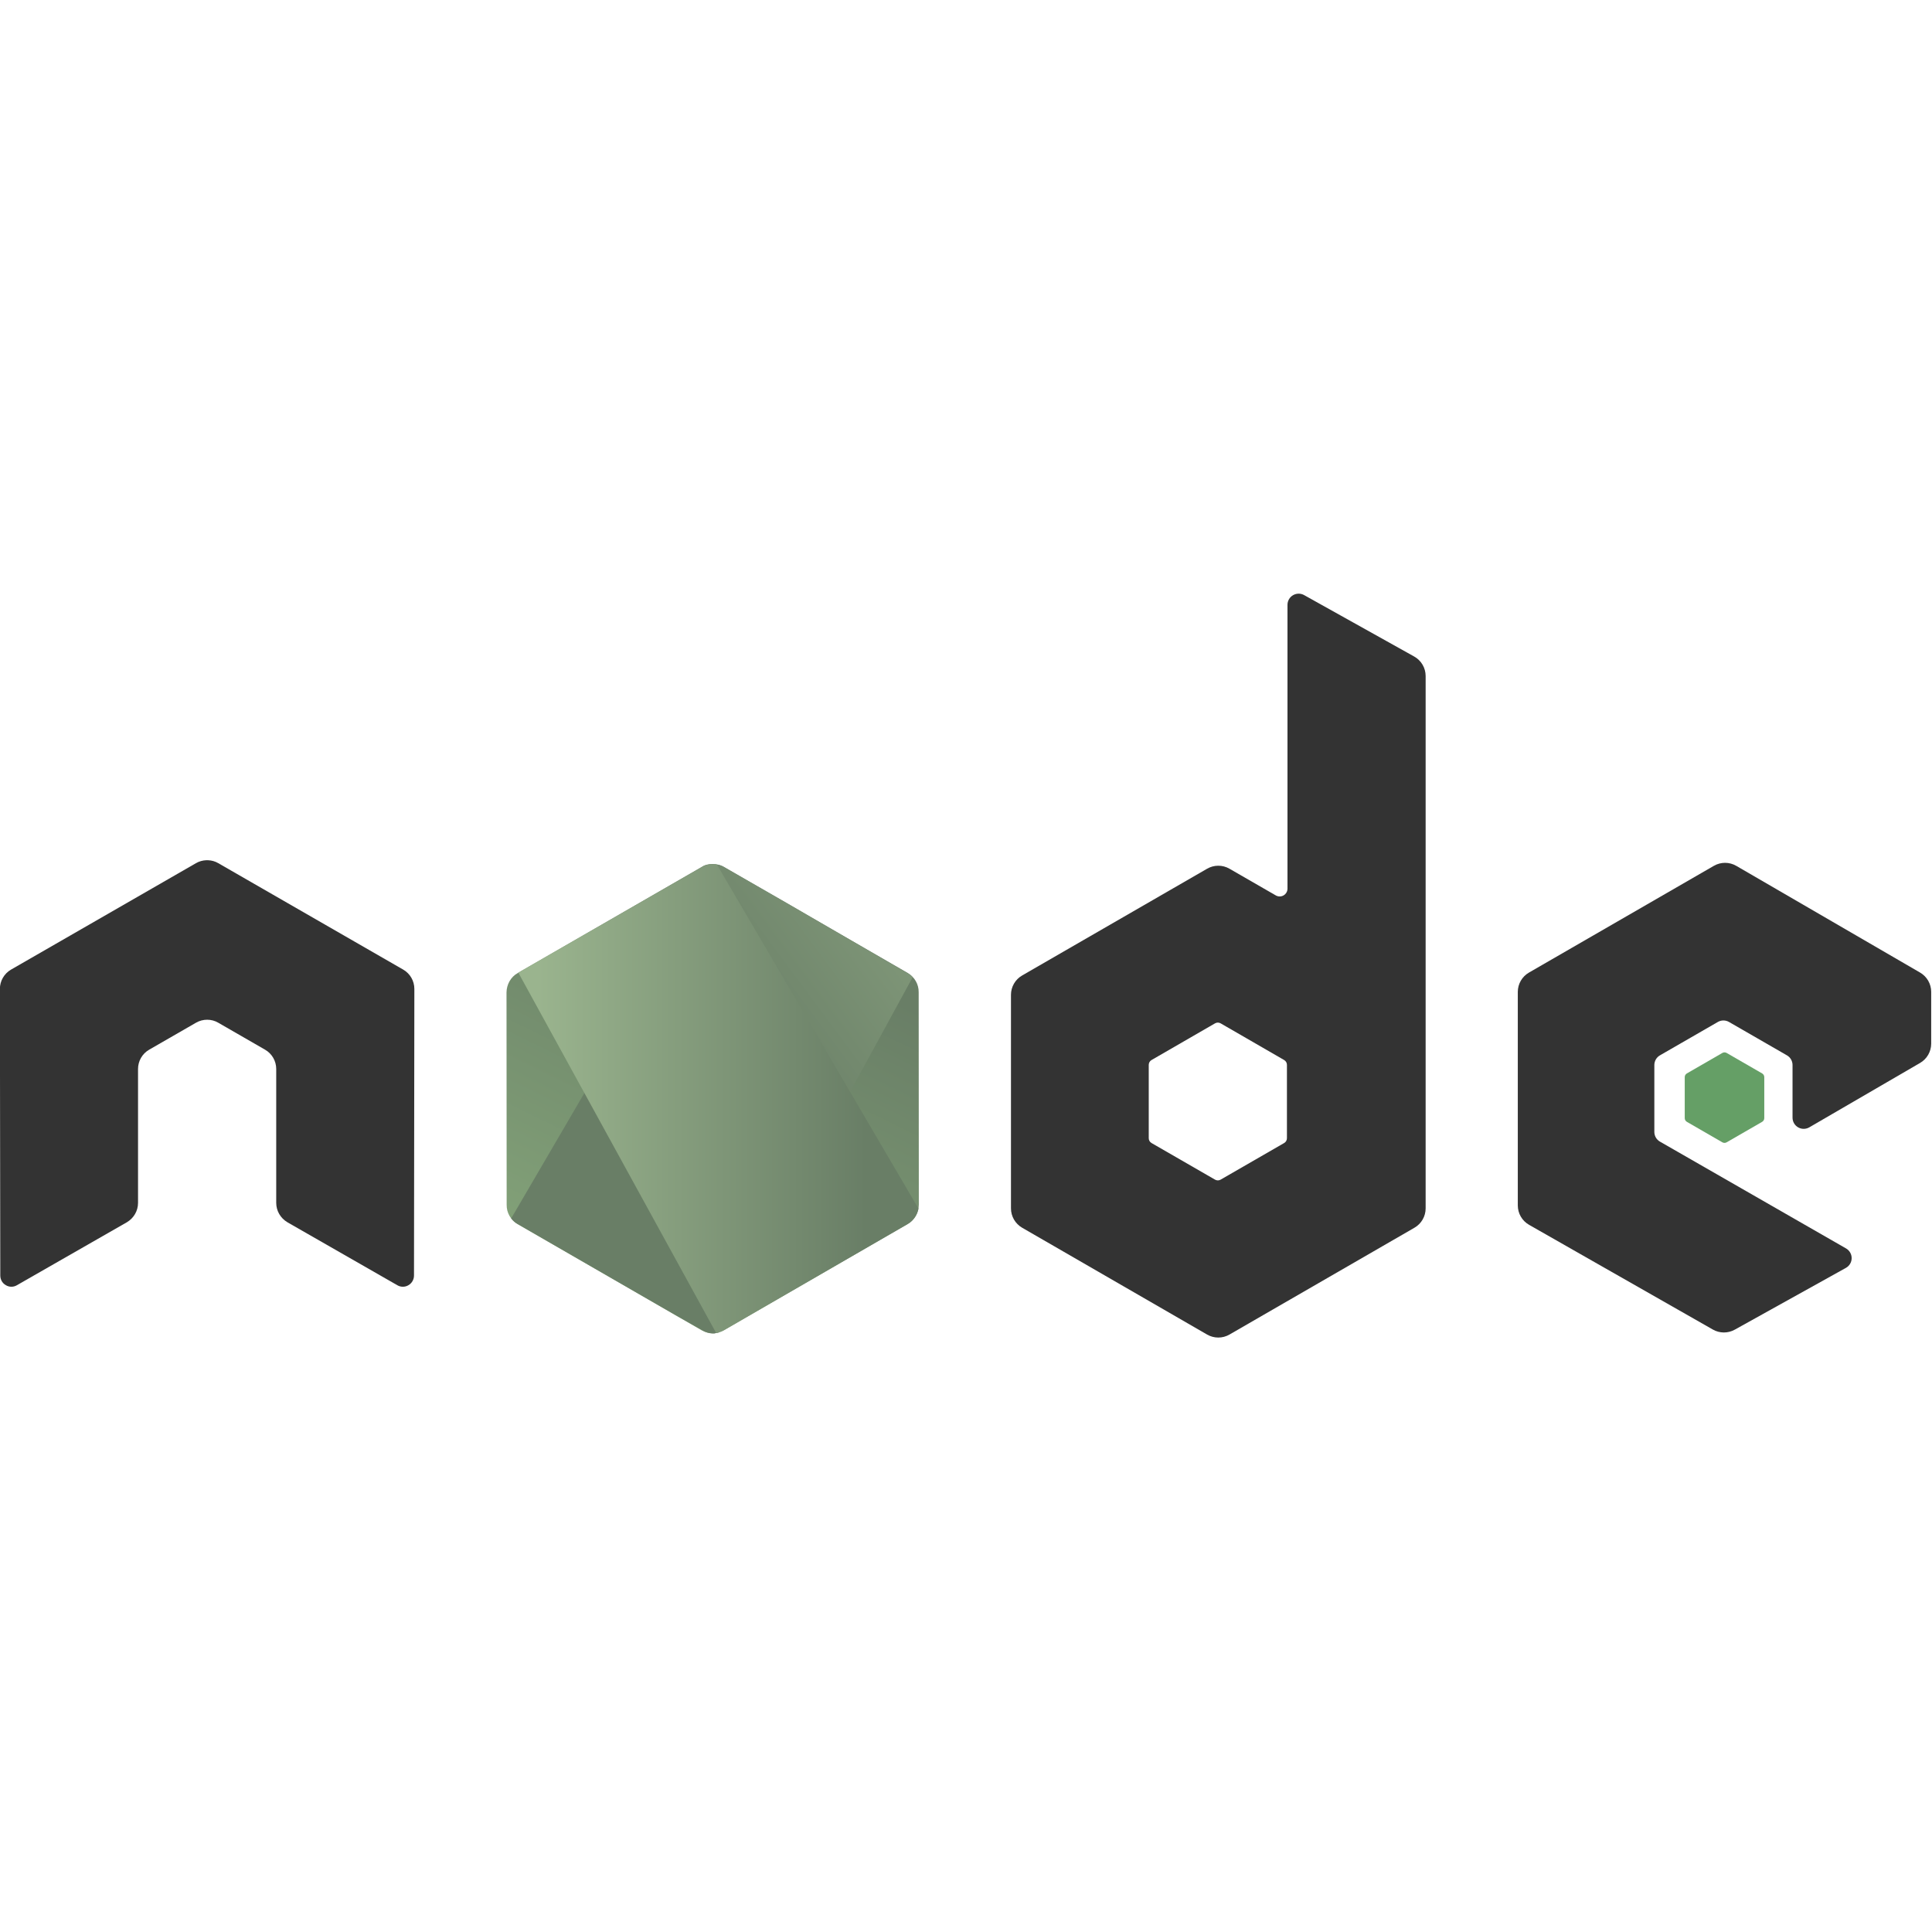 <?xml version="1.0" encoding="UTF-8" standalone="no"?>
<!DOCTYPE svg PUBLIC "-//W3C//DTD SVG 1.1//EN" "http://www.w3.org/Graphics/SVG/1.1/DTD/svg11.dtd">
<svg width="100%" height="100%" viewBox="0 0 462 462" version="1.1" xmlns="http://www.w3.org/2000/svg" xmlns:xlink="http://www.w3.org/1999/xlink" xml:space="preserve" xmlns:serif="http://www.serif.com/" style="fill-rule:evenodd;clip-rule:evenodd;stroke-linejoin:round;stroke-miterlimit:1.414;">
    <g id="Artboard1" transform="matrix(1,0,0,1,-66,-53)">
        <rect x="66" y="53" width="462" height="462" style="fill:none;"/>
        <clipPath id="_clip1">
            <rect x="66" y="53" width="462" height="462"/>
        </clipPath>
        <g clip-path="url(#_clip1)">
            <g transform="matrix(1.044,0,0,1.044,-15.78,23.732)">
                <g transform="matrix(1,0,0,1,173.243,293.389)">
                    <path d="M0,-38.822C0,-40.663 -0.969,-42.355 -2.558,-43.267L-44.913,-67.642C-45.629,-68.064 -46.432,-68.283 -47.244,-68.316L-47.682,-68.316C-48.492,-68.283 -49.294,-68.064 -50.021,-67.642L-92.376,-43.267C-93.955,-42.355 -94.937,-40.663 -94.937,-38.822L-94.844,26.813C-94.844,27.726 -94.37,28.575 -93.567,29.023C-92.781,29.494 -91.809,29.494 -91.026,29.023L-65.854,14.609C-64.262,13.664 -63.293,11.995 -63.293,10.17L-63.293,-20.494C-63.293,-22.322 -62.325,-24.014 -60.739,-24.923L-50.021,-31.096C-49.222,-31.557 -48.349,-31.783 -47.457,-31.783C-46.584,-31.783 -45.689,-31.557 -44.913,-31.096L-34.198,-24.923C-32.612,-24.014 -31.64,-22.322 -31.64,-20.494L-31.64,10.17C-31.64,11.995 -30.658,13.674 -29.076,14.609L-3.911,29.023C-3.122,29.494 -2.136,29.494 -1.354,29.023C-0.574,28.575 -0.083,27.726 -0.083,26.813L0,-38.822Z" style="fill:rgb(51,51,51);"/>
                </g>
                <g transform="matrix(1,0,0,1,373.109,209.789)">
                    <path d="M0,78.954C0,79.41 -0.244,79.833 -0.64,80.06L-15.188,88.446C-15.583,88.673 -16.07,88.673 -16.465,88.446L-31.013,80.06C-31.41,79.833 -31.653,79.41 -31.653,78.954L-31.653,62.155C-31.653,61.699 -31.41,61.276 -31.014,61.047L-16.467,52.645C-16.07,52.416 -15.583,52.416 -15.186,52.645L-0.639,61.047C-0.244,61.276 0,61.699 0,62.155L0,78.954ZM3.931,-45.449C3.138,-45.889 2.171,-45.88 1.388,-45.42C0.607,-44.961 0.126,-44.121 0.126,-43.214L0.126,21.786C0.126,22.425 -0.216,23.017 -0.768,23.337C-1.322,23.657 -2.005,23.657 -2.559,23.337L-13.168,17.225C-14.75,16.312 -16.697,16.314 -18.28,17.226L-60.651,41.679C-62.235,42.593 -63.21,44.282 -63.21,46.11L-63.21,95.026C-63.21,96.854 -62.235,98.542 -60.653,99.458L-18.283,123.929C-16.699,124.843 -14.749,124.843 -13.165,123.929L29.212,99.458C30.794,98.542 31.77,96.854 31.77,95.026L31.77,-26.91C31.77,-28.764 30.766,-30.474 29.146,-31.378L3.931,-45.449Z" style="fill:rgb(51,51,51);"/>
                </g>
                <g transform="matrix(1,0,0,1,518.131,287.397)">
                    <path d="M0,-15.892C1.576,-16.807 2.546,-18.493 2.546,-20.316L2.546,-32.17C2.546,-33.993 1.576,-35.68 -0.002,-36.595L-42.101,-61.038C-43.685,-61.959 -45.64,-61.96 -47.228,-61.045L-89.584,-36.592C-91.167,-35.678 -92.142,-33.99 -92.142,-32.162L-92.142,16.741C-92.142,18.581 -91.155,20.278 -89.558,21.187L-47.465,45.172C-45.913,46.058 -44.01,46.068 -42.448,45.2L-16.988,31.049C-16.18,30.599 -15.677,29.752 -15.672,28.83C-15.666,27.907 -16.157,27.053 -16.956,26.594L-59.581,2.129C-60.377,1.673 -60.867,0.825 -60.867,-0.09L-60.867,-15.416C-60.867,-16.33 -60.379,-17.176 -59.586,-17.632L-46.32,-25.28C-45.531,-25.736 -44.556,-25.736 -43.766,-25.28L-30.494,-17.632C-29.701,-17.176 -29.214,-16.33 -29.214,-15.416L-29.214,-3.358C-29.214,-2.442 -28.724,-1.596 -27.931,-1.14C-27.138,-0.682 -26.161,-0.686 -25.37,-1.145L0,-15.892Z" style="fill:rgb(51,51,51);"/>
                </g>
                <g transform="matrix(1,0,0,1,472.842,289.685)">
                    <path d="M0,-20.471C0.304,-20.647 0.678,-20.647 0.982,-20.471L9.112,-15.781C9.416,-15.605 9.603,-15.281 9.603,-14.93L9.603,-5.542C9.603,-5.19 9.416,-4.867 9.112,-4.691L0.982,0C0.678,0.176 0.304,0.176 0,0L-8.124,-4.691C-8.428,-4.867 -8.615,-5.19 -8.615,-5.542L-8.615,-14.93C-8.615,-15.281 -8.428,-15.605 -8.124,-15.781L0,-20.471Z" style="fill:rgb(101,159,102);"/>
                </g>
                <g transform="matrix(-38.065,77.652,77.652,38.065,258.701,244.714)">
                    <path d="M-0.088,-0.296L0.379,-0.61C0.396,-0.622 0.419,-0.623 0.438,-0.614L0.943,-0.366C0.962,-0.357 0.974,-0.339 0.976,-0.318L1.014,0.244C1.015,0.265 1.006,0.285 0.988,0.297L0.521,0.61C0.504,0.622 0.481,0.623 0.462,0.614L-0.043,0.366C-0.062,0.357 -0.074,0.339 -0.076,0.318L-0.114,-0.244C-0.115,-0.254 -0.112,-0.264 -0.108,-0.273C-0.103,-0.283 -0.097,-0.291 -0.088,-0.296Z" style="fill:url(#_Linear2);fill-rule:nonzero;"/>
                </g>
                <g transform="matrix(106.807,-78.915,-78.915,-106.807,235.154,285.349)">
                    <path d="M-0.338,0.046C-0.338,0.041 -0.337,0.036 -0.335,0.032L-0.209,-0.257L-0.188,-0.304C-0.185,-0.312 -0.18,-0.318 -0.174,-0.322C-0.171,-0.323 -0.169,-0.324 -0.167,-0.325L0.466,-0.031C0.466,-0.027 0.465,-0.024 0.463,-0.02L0.368,0.2L0.317,0.316C0.315,0.319 0.314,0.322 0.311,0.325L-0.338,0.046Z" style="fill:url(#_Linear3);fill-rule:nonzero;"/>
                </g>
                <g transform="matrix(97.417,0,0,-97.417,192.862,279.647)">
                    <path d="M0.495,0.551C0.488,0.55 0.48,0.548 0.474,0.544L0.043,0.296L0.508,-0.551C0.514,-0.55 0.52,-0.548 0.526,-0.545L0.959,-0.295C0.972,-0.287 0.981,-0.274 0.984,-0.259L0.51,0.55C0.506,0.551 0.503,0.551 0.499,0.551C0.498,0.551 0.496,0.551 0.495,0.551Z" style="fill:url(#_Linear4);fill-rule:nonzero;"/>
                </g>
            </g>
        </g>
    </g>
    <defs>
        <linearGradient id="_Linear2" x1="0" y1="0" x2="1" y2="0" gradientUnits="userSpaceOnUse" gradientTransform="matrix(1,5.55112e-17,5.55112e-17,-1,4.44089e-16,7.12087e-06)"><stop offset="0" style="stop-color:rgb(105,126,102);stop-opacity:1"/><stop offset="1" style="stop-color:rgb(130,161,120);stop-opacity:1"/></linearGradient>
        <linearGradient id="_Linear3" x1="0" y1="0" x2="1" y2="0" gradientUnits="userSpaceOnUse" gradientTransform="matrix(1,0,0,-1,0,-4.30748e-05)"><stop offset="0" style="stop-color:rgb(105,126,102);stop-opacity:1"/><stop offset="0.14" style="stop-color:rgb(105,126,102);stop-opacity:1"/><stop offset="0.91" style="stop-color:rgb(154,180,142);stop-opacity:1"/><stop offset="1" style="stop-color:rgb(154,180,142);stop-opacity:1"/></linearGradient>
        <linearGradient id="_Linear4" x1="0" y1="0" x2="1" y2="0" gradientUnits="userSpaceOnUse" gradientTransform="matrix(1,0,0,-1,0,-4.14671e-05)"><stop offset="0" style="stop-color:rgb(154,180,142);stop-opacity:1"/><stop offset="0.09" style="stop-color:rgb(154,180,142);stop-opacity:1"/><stop offset="0.86" style="stop-color:rgb(105,126,102);stop-opacity:1"/><stop offset="1" style="stop-color:rgb(105,126,102);stop-opacity:1"/></linearGradient>
    </defs>
</svg>

